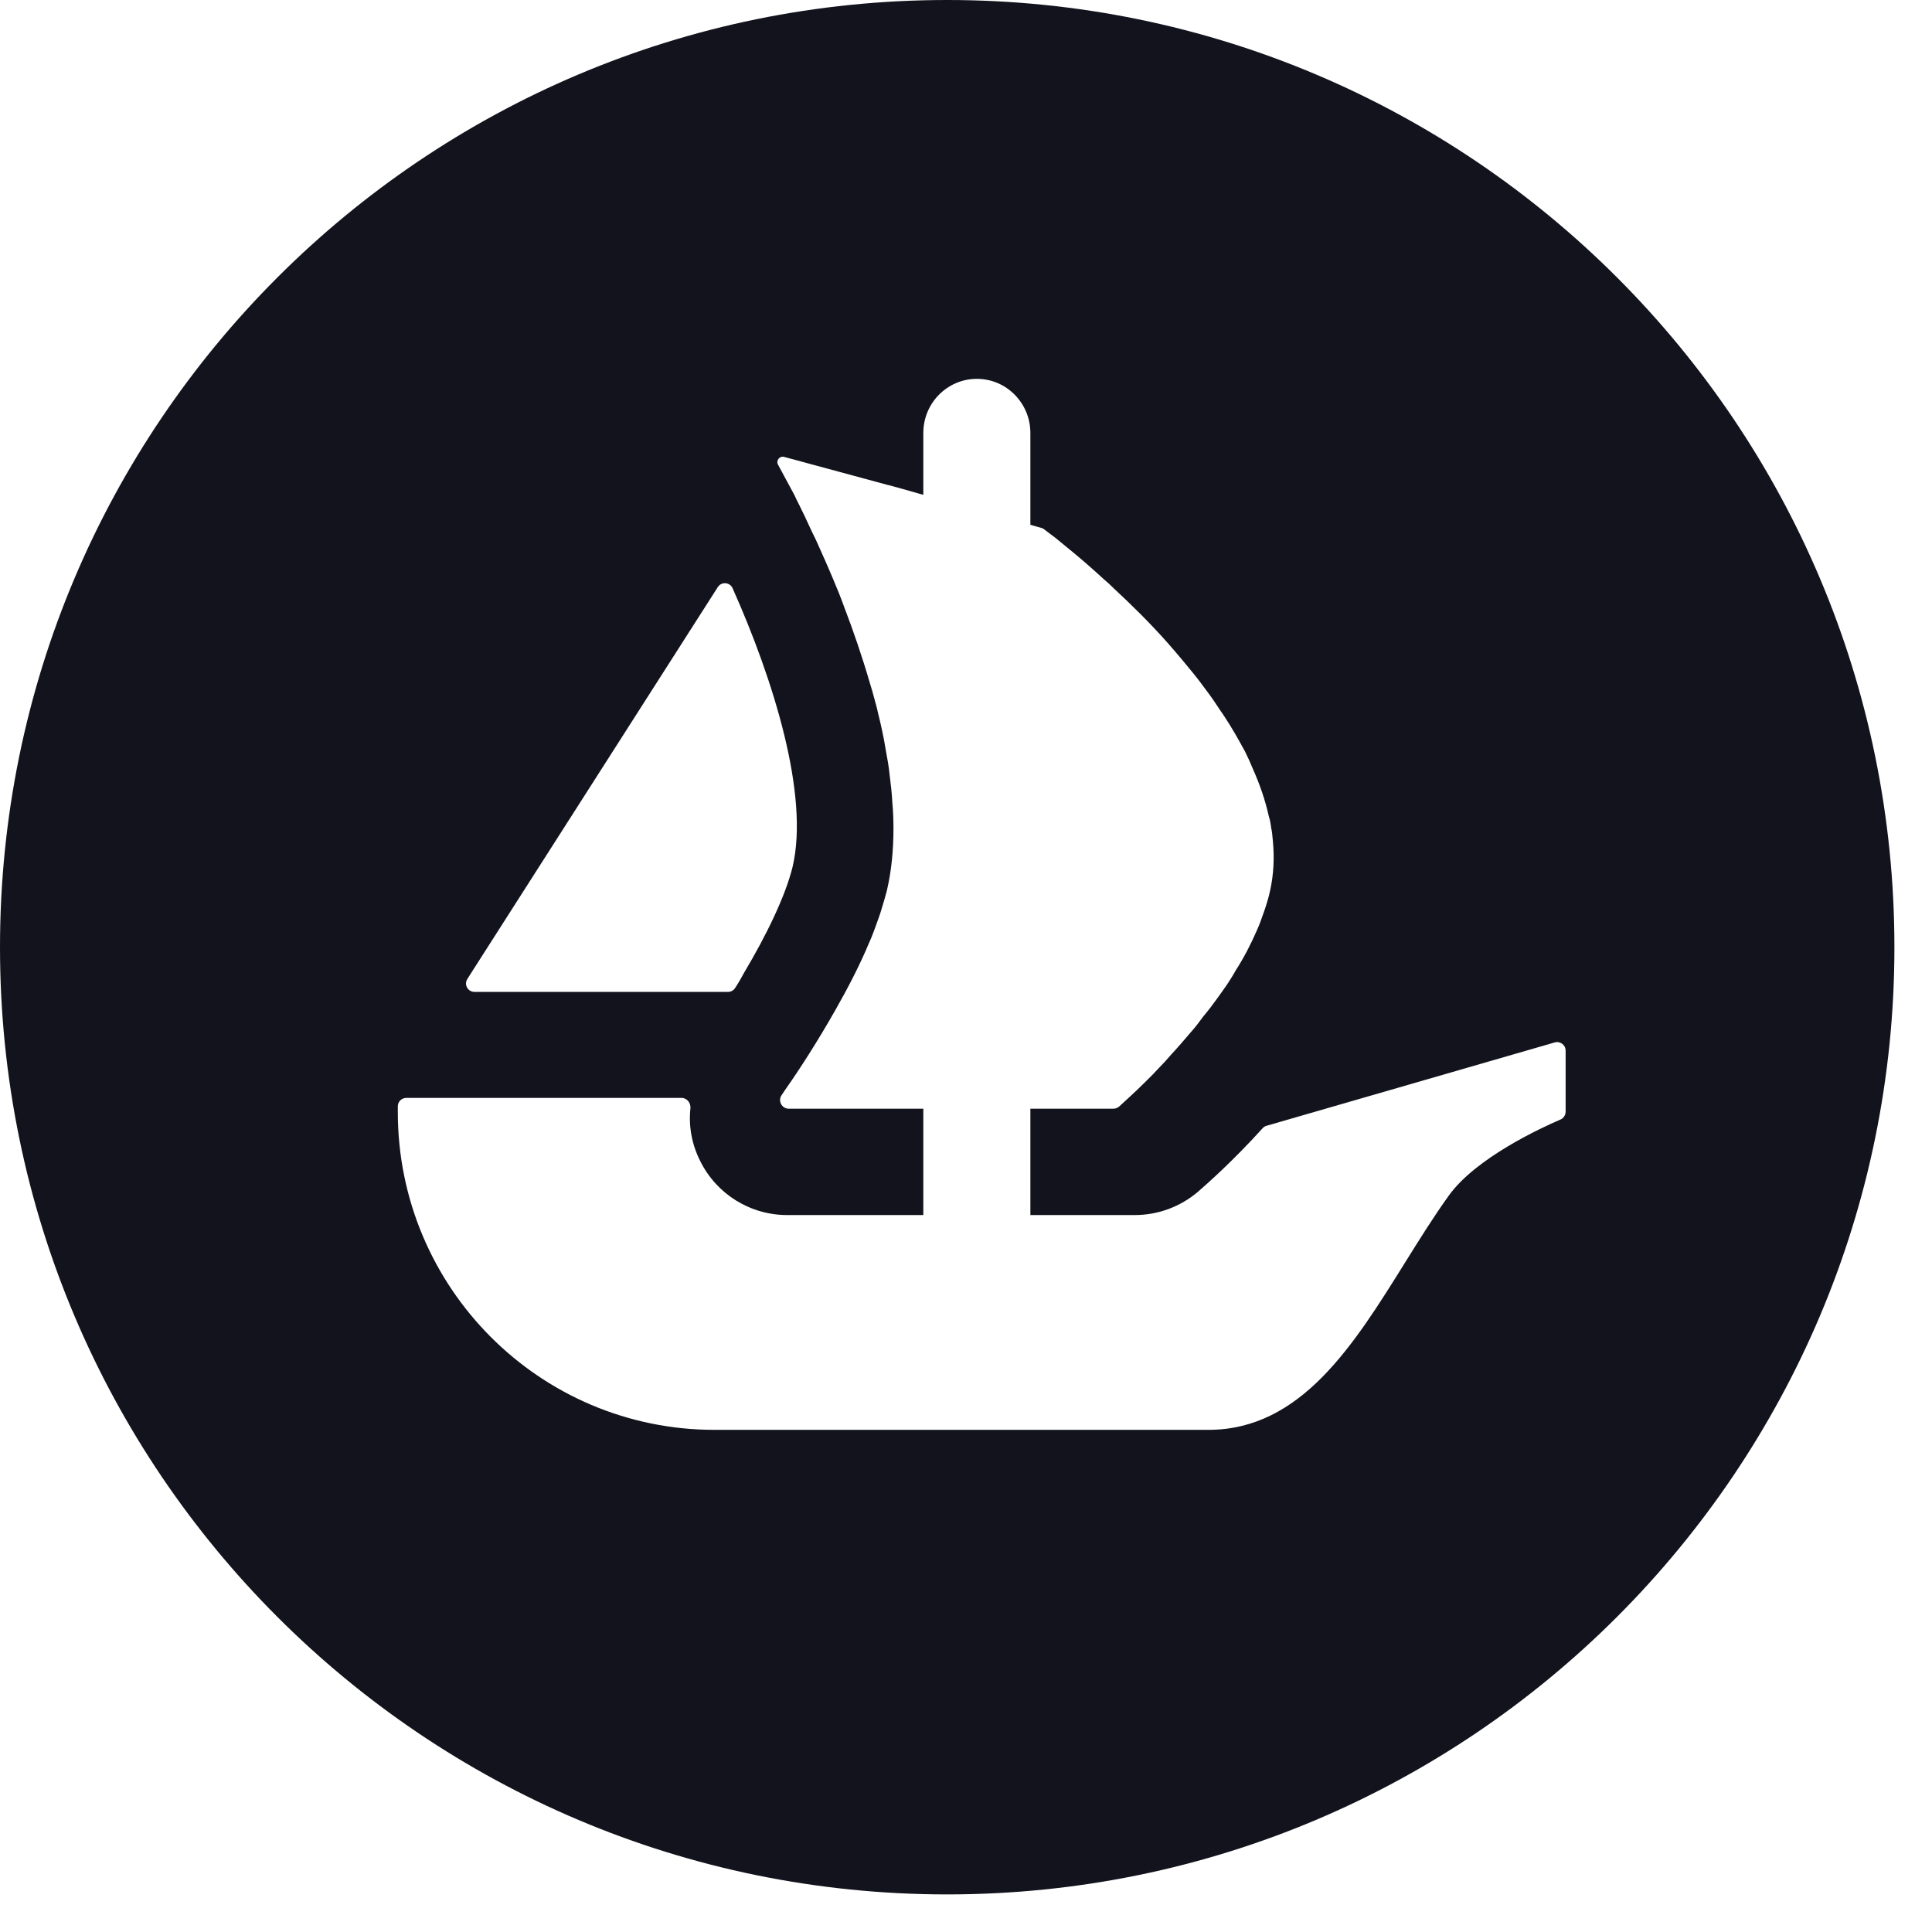 <svg width="22" height="22" viewBox="0 0 22 22" fill="none" xmlns="http://www.w3.org/2000/svg">
<path fill-rule="evenodd" clip-rule="evenodd" d="M10.786 21.572C16.742 21.572 21.572 16.742 21.572 10.786C21.572 4.829 16.744 0 10.786 0C4.829 0 0 4.829 0 10.786C0 16.742 4.829 21.572 10.786 21.572ZM17.828 12.658V11.963C17.828 11.899 17.766 11.853 17.705 11.87L14.424 12.819C14.406 12.823 14.39 12.833 14.378 12.847C14.027 13.235 13.728 13.495 13.649 13.564L13.644 13.569C13.44 13.742 13.187 13.836 12.921 13.836H11.733V12.625H12.677C12.702 12.625 12.725 12.616 12.743 12.601L12.865 12.489C12.917 12.441 12.979 12.383 13.053 12.309L13.072 12.29C13.111 12.251 13.153 12.21 13.194 12.164C13.242 12.116 13.29 12.063 13.334 12.011C13.409 11.931 13.48 11.848 13.554 11.761C13.607 11.703 13.656 11.638 13.704 11.572C13.757 11.51 13.809 11.44 13.857 11.374C13.876 11.347 13.895 11.32 13.915 11.293L13.915 11.293C13.934 11.267 13.953 11.24 13.972 11.212C14.007 11.159 14.043 11.102 14.072 11.049C14.165 10.905 14.244 10.751 14.311 10.597C14.341 10.531 14.366 10.462 14.389 10.394L14.389 10.394L14.398 10.369C14.425 10.29 14.447 10.216 14.464 10.137C14.504 9.952 14.512 9.768 14.495 9.584C14.49 9.527 14.486 9.47 14.473 9.417V9.408C14.468 9.37 14.459 9.328 14.447 9.29C14.407 9.11 14.345 8.93 14.266 8.754C14.24 8.689 14.209 8.622 14.179 8.561C14.108 8.43 14.034 8.298 13.95 8.17C13.933 8.143 13.914 8.116 13.895 8.089L13.895 8.089C13.881 8.068 13.867 8.047 13.853 8.026C13.8 7.944 13.74 7.865 13.682 7.788L13.682 7.788L13.682 7.788L13.643 7.736C13.608 7.691 13.571 7.646 13.533 7.6L13.533 7.6L13.533 7.6C13.512 7.575 13.491 7.55 13.471 7.525C13.413 7.456 13.357 7.389 13.299 7.324C13.093 7.091 12.877 6.88 12.684 6.701C12.649 6.665 12.61 6.63 12.57 6.596C12.42 6.459 12.284 6.341 12.17 6.249C12.136 6.222 12.105 6.196 12.076 6.172C12.057 6.156 12.038 6.14 12.02 6.126C11.986 6.1 11.956 6.077 11.93 6.058L11.888 6.026C11.88 6.019 11.87 6.015 11.86 6.012L11.733 5.976V4.93C11.733 4.759 11.665 4.607 11.555 4.495C11.445 4.383 11.292 4.314 11.124 4.314C10.787 4.314 10.514 4.59 10.514 4.93V5.635L10.451 5.617L10.279 5.568L10.123 5.525C10.123 5.525 10.121 5.524 10.119 5.524H10.115L8.93 5.203C8.878 5.188 8.833 5.245 8.86 5.292L9.049 5.643C9.06 5.67 9.074 5.696 9.088 5.724L9.088 5.724L9.088 5.724C9.097 5.742 9.106 5.76 9.115 5.779C9.146 5.841 9.177 5.906 9.207 5.972C9.233 6.029 9.26 6.086 9.291 6.148L9.331 6.237C9.38 6.347 9.432 6.462 9.484 6.587L9.484 6.587C9.528 6.692 9.572 6.797 9.611 6.907C9.717 7.183 9.818 7.478 9.906 7.78C9.928 7.848 9.945 7.913 9.963 7.98L9.963 7.98L9.963 7.98L9.963 7.98C9.97 8.008 9.978 8.036 9.986 8.065L9.998 8.118C10.033 8.259 10.064 8.399 10.086 8.539C10.104 8.636 10.121 8.728 10.13 8.821C10.143 8.926 10.156 9.031 10.161 9.137C10.17 9.233 10.174 9.334 10.174 9.43C10.174 9.676 10.152 9.913 10.1 10.137L10.09 10.174C10.075 10.228 10.06 10.285 10.042 10.339C10.026 10.397 10.005 10.455 9.983 10.515C9.975 10.537 9.967 10.559 9.959 10.581L9.955 10.592C9.938 10.636 9.922 10.681 9.901 10.725C9.792 10.988 9.655 11.251 9.515 11.497C9.309 11.861 9.101 12.182 8.956 12.388C8.947 12.401 8.939 12.414 8.93 12.426C8.92 12.441 8.91 12.456 8.901 12.47C8.855 12.534 8.902 12.625 8.981 12.625H10.514V13.836H8.963C8.546 13.836 8.161 13.6 7.974 13.222C7.878 13.033 7.84 12.825 7.862 12.621C7.868 12.56 7.823 12.502 7.761 12.502H4.627C4.573 12.502 4.53 12.545 4.53 12.598V12.663C4.53 14.662 6.145 16.282 8.137 16.282H13.759C14.813 16.282 15.411 15.322 15.999 14.378L15.999 14.378C16.163 14.115 16.326 13.853 16.498 13.614C16.807 13.184 17.551 12.842 17.768 12.749C17.804 12.734 17.828 12.698 17.828 12.658ZM5.368 11.075L5.322 11.148C5.281 11.211 5.326 11.295 5.404 11.295H8.289C8.321 11.295 8.351 11.28 8.369 11.253C8.407 11.196 8.442 11.136 8.474 11.075C8.724 10.656 8.945 10.203 9.026 9.868C9.216 9.055 8.811 7.748 8.342 6.698C8.311 6.628 8.215 6.621 8.174 6.685L5.368 11.075Z" fill="#12131C"/>
</svg>
